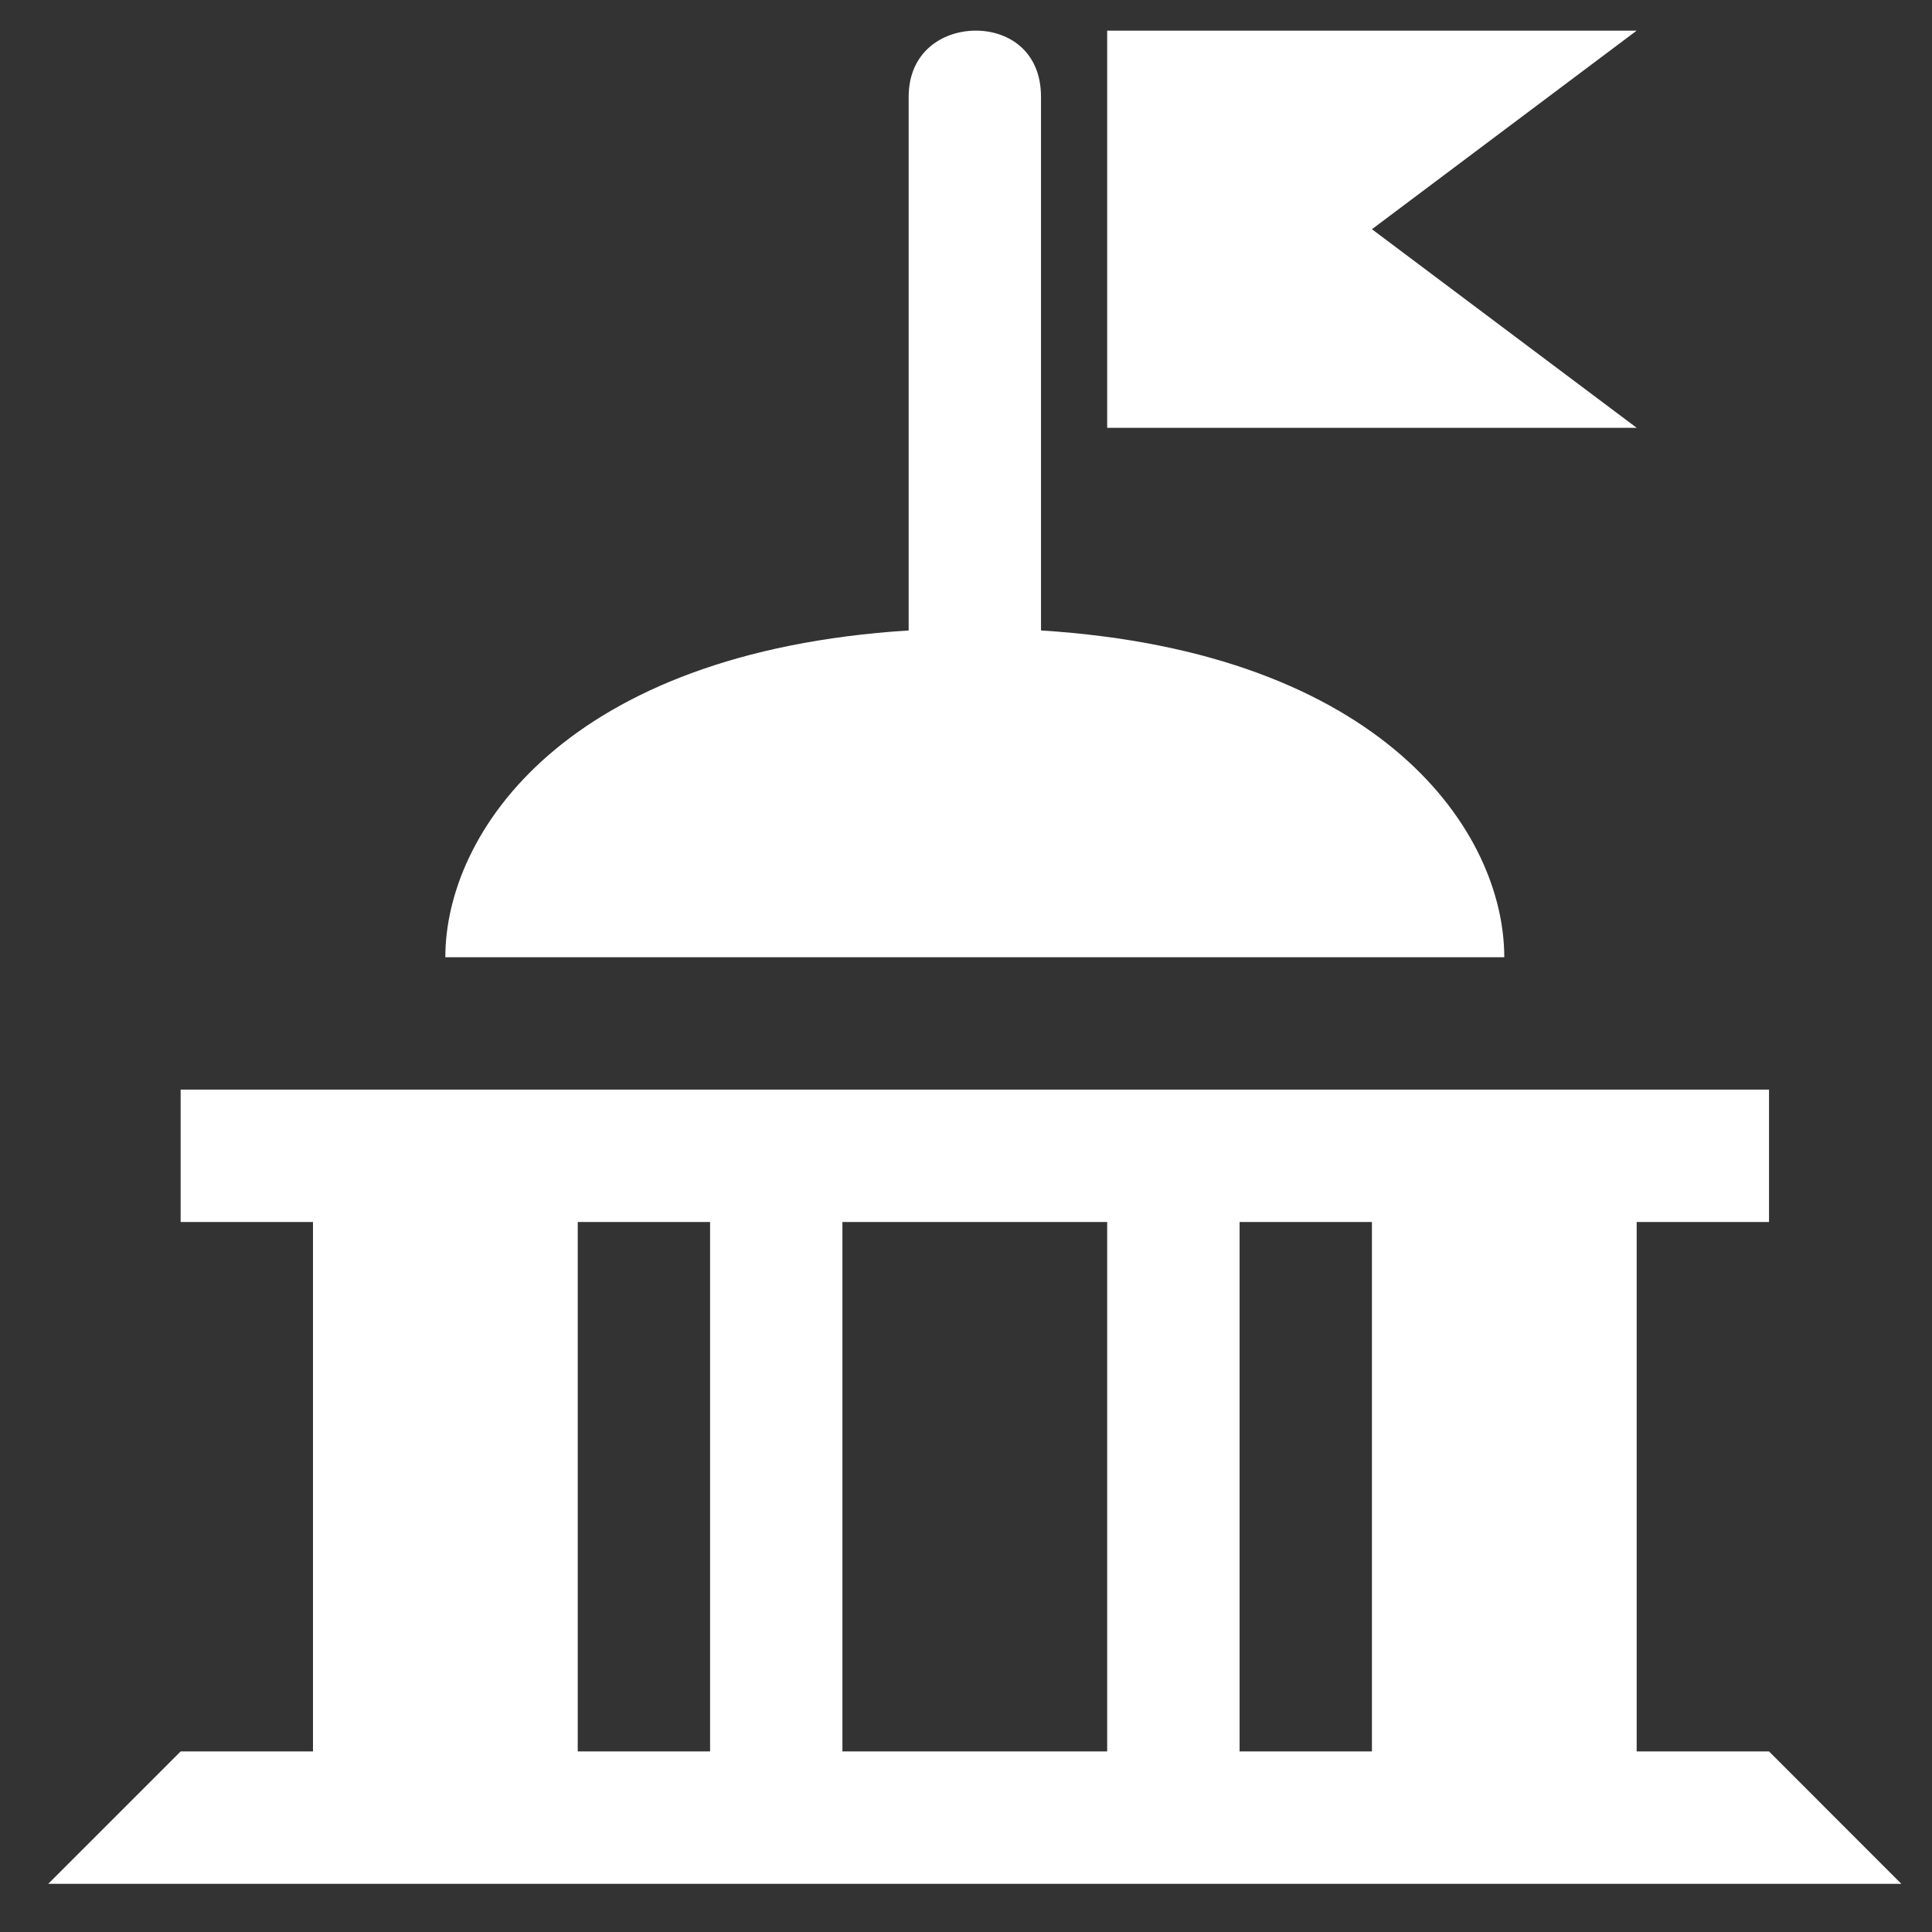<svg width="28" height="28" viewBox="0 0 28 28" fill="none" xmlns="http://www.w3.org/2000/svg">
<rect x="0" y="0" width="28" height="28" fill="#333333" stroke="none"/>
<path d="M14.128 0.444C13.648 0.451 13.169 0.76 13.169 1.404V9.137C8.193 9.451 6.454 12.071 6.454 13.873H21.801C21.801 12.071 20.063 9.451 15.087 9.137V1.404C15.087 0.735 14.607 0.438 14.128 0.444ZM16.046 0.444V6.2H23.72L19.883 3.322L23.72 0.444H16.046ZM2.618 15.791V17.71H4.536V25.383H2.618L0.699 27.302H27.556L25.638 25.383H23.72V17.71H25.638V15.791H2.618ZM8.373 17.71H10.291V25.383H8.373V17.71ZM12.209 17.71H16.046V25.383H12.209V17.71ZM17.965 17.71H19.883V25.383H17.965V17.71Z" fill="white"/>
</svg>
